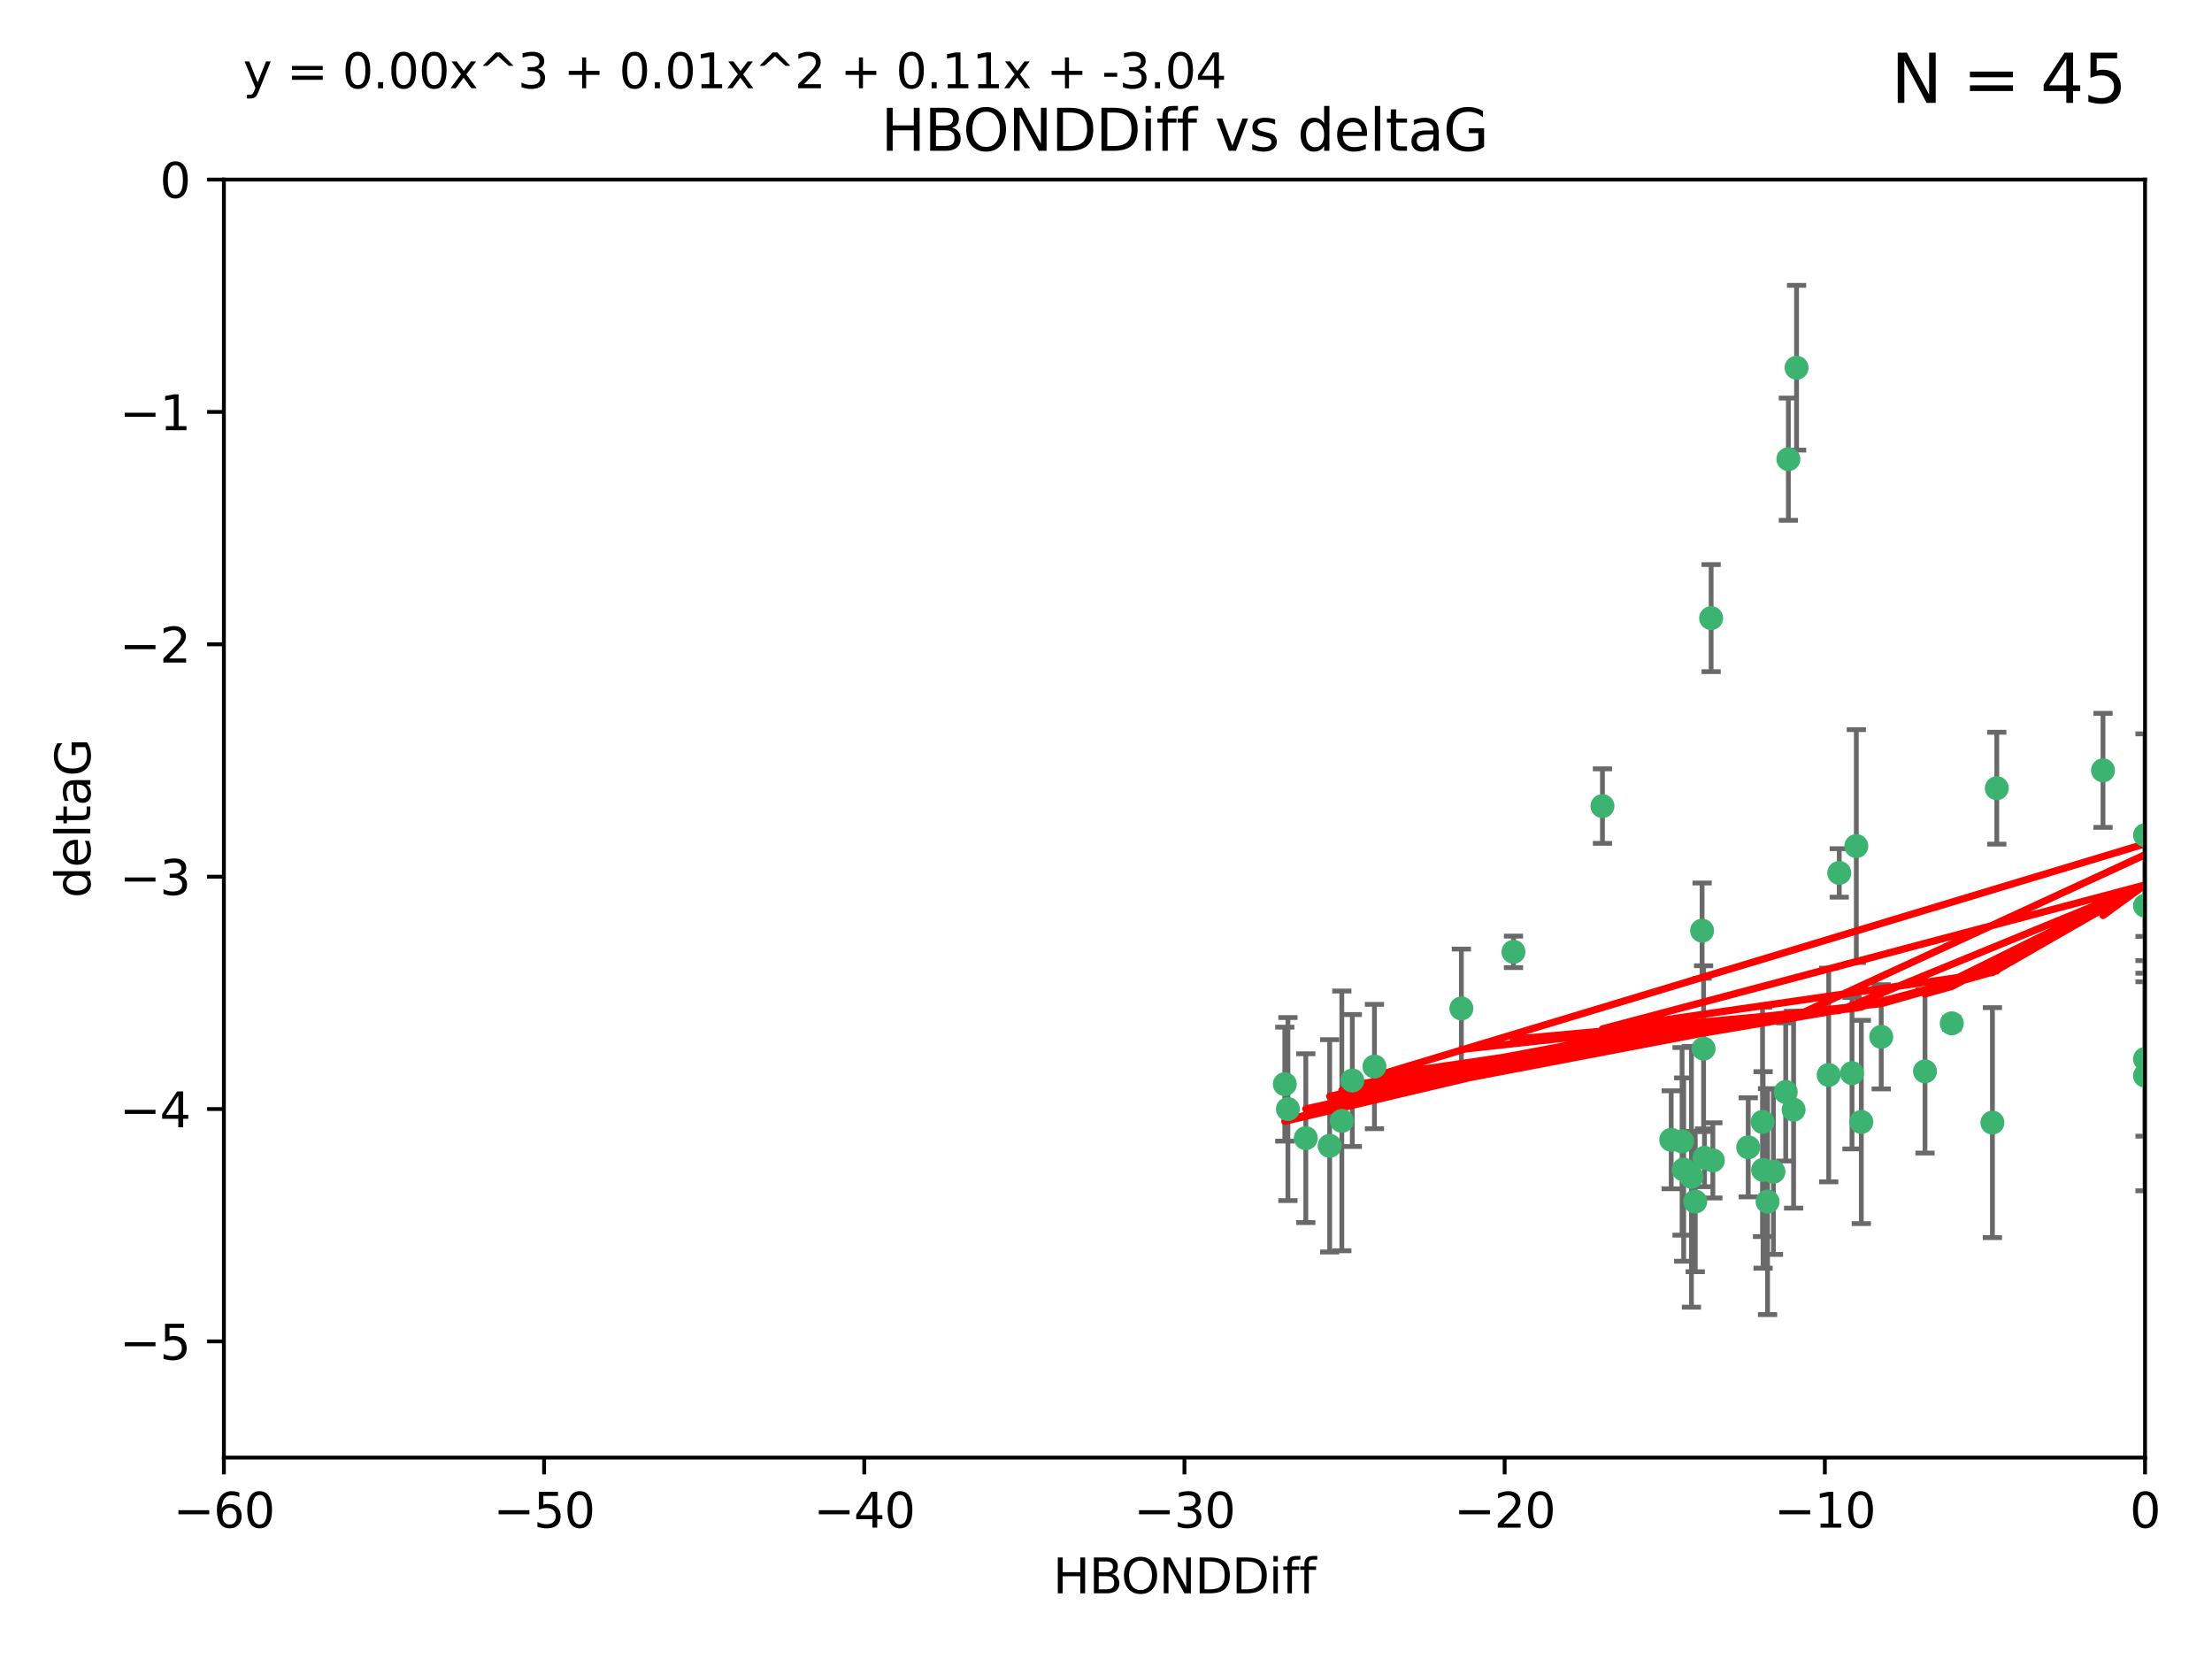 <?xml version="1.0" encoding="utf-8" standalone="no"?>
<!DOCTYPE svg PUBLIC "-//W3C//DTD SVG 1.1//EN"
  "http://www.w3.org/Graphics/SVG/1.1/DTD/svg11.dtd">
<svg xmlns:xlink="http://www.w3.org/1999/xlink" width="460.8pt" height="345.6pt" viewBox="0 0 460.8 345.6" xmlns="http://www.w3.org/2000/svg" version="1.1">
 <defs>
  <style type="text/css">*{stroke-linejoin: round; stroke-linecap: butt}</style>
 </defs>
 <g id="figure_1">
  <g id="patch_1">
   <path d="M 0 345.6 
L 460.8 345.6 
L 460.8 0 
L 0 0 
z
" style="fill: #ffffff"/>
  </g>
  <g id="axes_1">
   <g id="patch_2">
    <path d="M 46.64 303.64 
L 446.85 303.64 
L 446.85 37.411 
L 46.64 37.411 
z
" style="fill: #ffffff"/>
   </g>
   <g id="PathCollection_1">
    <defs>
     <path id="m0e150c0b2c" d="M 0 1.118 
C 0.297 1.118 0.581 1 0.791 0.791 
C 1 0.581 1.118 0.297 1.118 0 
C 1.118 -0.297 1 -0.581 0.791 -0.791 
C 0.581 -1 0.297 -1.118 0 -1.118 
C -0.297 -1.118 -0.581 -1 -0.791 -0.791 
C -1 -0.581 -1.118 -0.297 -1.118 0 
C -1.118 0.297 -1 0.581 -0.791 0.791 
C -0.581 1 -0.297 1.118 0 1.118 
z
" style="stroke: #3cb371"/>
    </defs>
    <g clip-path="url(#p373967e97e)">
     <use xlink:href="#m0e150c0b2c" x="364.189" y="239.011" style="fill: #3cb371; stroke: #3cb371"/>
     <use xlink:href="#m0e150c0b2c" x="368.215" y="250.316" style="fill: #3cb371; stroke: #3cb371"/>
     <use xlink:href="#m0e150c0b2c" x="373.64" y="231.167" style="fill: #3cb371; stroke: #3cb371"/>
     <use xlink:href="#m0e150c0b2c" x="272.022" y="237.101" style="fill: #3cb371; stroke: #3cb371"/>
     <use xlink:href="#m0e150c0b2c" x="352.356" y="245.151" style="fill: #3cb371; stroke: #3cb371"/>
     <use xlink:href="#m0e150c0b2c" x="350.738" y="243.641" style="fill: #3cb371; stroke: #3cb371"/>
     <use xlink:href="#m0e150c0b2c" x="281.711" y="225.088" style="fill: #3cb371; stroke: #3cb371"/>
     <use xlink:href="#m0e150c0b2c" x="279.527" y="233.502" style="fill: #3cb371; stroke: #3cb371"/>
     <use xlink:href="#m0e150c0b2c" x="348.14" y="237.443" style="fill: #3cb371; stroke: #3cb371"/>
     <use xlink:href="#m0e150c0b2c" x="276.992" y="238.695" style="fill: #3cb371; stroke: #3cb371"/>
     <use xlink:href="#m0e150c0b2c" x="380.951" y="223.937" style="fill: #3cb371; stroke: #3cb371"/>
     <use xlink:href="#m0e150c0b2c" x="367.286" y="243.713" style="fill: #3cb371; stroke: #3cb371"/>
     <use xlink:href="#m0e150c0b2c" x="367.169" y="233.712" style="fill: #3cb371; stroke: #3cb371"/>
     <use xlink:href="#m0e150c0b2c" x="356.818" y="241.73" style="fill: #3cb371; stroke: #3cb371"/>
     <use xlink:href="#m0e150c0b2c" x="369.439" y="244.088" style="fill: #3cb371; stroke: #3cb371"/>
     <use xlink:href="#m0e150c0b2c" x="286.325" y="222.173" style="fill: #3cb371; stroke: #3cb371"/>
     <use xlink:href="#m0e150c0b2c" x="461.043" y="141.469" style="fill: #3cb371; stroke: #3cb371"/>
     <use xlink:href="#m0e150c0b2c" x="374.258" y="76.602" style="fill: #3cb371; stroke: #3cb371"/>
     <use xlink:href="#m0e150c0b2c" x="355.078" y="241.193" style="fill: #3cb371; stroke: #3cb371"/>
     <use xlink:href="#m0e150c0b2c" x="387.747" y="233.723" style="fill: #3cb371; stroke: #3cb371"/>
     <use xlink:href="#m0e150c0b2c" x="353.151" y="250.302" style="fill: #3cb371; stroke: #3cb371"/>
     <use xlink:href="#m0e150c0b2c" x="385.806" y="223.559" style="fill: #3cb371; stroke: #3cb371"/>
     <use xlink:href="#m0e150c0b2c" x="354.578" y="193.873" style="fill: #3cb371; stroke: #3cb371"/>
     <use xlink:href="#m0e150c0b2c" x="372.551" y="95.653" style="fill: #3cb371; stroke: #3cb371"/>
     <use xlink:href="#m0e150c0b2c" x="371.999" y="227.477" style="fill: #3cb371; stroke: #3cb371"/>
     <use xlink:href="#m0e150c0b2c" x="350.408" y="237.76" style="fill: #3cb371; stroke: #3cb371"/>
     <use xlink:href="#m0e150c0b2c" x="354.889" y="218.451" style="fill: #3cb371; stroke: #3cb371"/>
     <use xlink:href="#m0e150c0b2c" x="267.647" y="225.849" style="fill: #3cb371; stroke: #3cb371"/>
     <use xlink:href="#m0e150c0b2c" x="268.297" y="231.04" style="fill: #3cb371; stroke: #3cb371"/>
     <use xlink:href="#m0e150c0b2c" x="356.461" y="128.766" style="fill: #3cb371; stroke: #3cb371"/>
     <use xlink:href="#m0e150c0b2c" x="304.431" y="210.077" style="fill: #3cb371; stroke: #3cb371"/>
     <use xlink:href="#m0e150c0b2c" x="391.895" y="215.989" style="fill: #3cb371; stroke: #3cb371"/>
     <use xlink:href="#m0e150c0b2c" x="415.968" y="164.196" style="fill: #3cb371; stroke: #3cb371"/>
     <use xlink:href="#m0e150c0b2c" x="386.706" y="176.253" style="fill: #3cb371; stroke: #3cb371"/>
     <use xlink:href="#m0e150c0b2c" x="315.286" y="198.286" style="fill: #3cb371; stroke: #3cb371"/>
     <use xlink:href="#m0e150c0b2c" x="383.153" y="181.846" style="fill: #3cb371; stroke: #3cb371"/>
     <use xlink:href="#m0e150c0b2c" x="446.85" y="188.681" style="fill: #3cb371; stroke: #3cb371"/>
     <use xlink:href="#m0e150c0b2c" x="401.013" y="223.183" style="fill: #3cb371; stroke: #3cb371"/>
     <use xlink:href="#m0e150c0b2c" x="406.587" y="213.179" style="fill: #3cb371; stroke: #3cb371"/>
     <use xlink:href="#m0e150c0b2c" x="446.85" y="173.979" style="fill: #3cb371; stroke: #3cb371"/>
     <use xlink:href="#m0e150c0b2c" x="438.092" y="160.478" style="fill: #3cb371; stroke: #3cb371"/>
     <use xlink:href="#m0e150c0b2c" x="446.85" y="224.085" style="fill: #3cb371; stroke: #3cb371"/>
     <use xlink:href="#m0e150c0b2c" x="415.057" y="233.861" style="fill: #3cb371; stroke: #3cb371"/>
     <use xlink:href="#m0e150c0b2c" x="333.82" y="167.925" style="fill: #3cb371; stroke: #3cb371"/>
     <use xlink:href="#m0e150c0b2c" x="446.85" y="220.6" style="fill: #3cb371; stroke: #3cb371"/>
    </g>
   </g>
   <g id="matplotlib.axis_1">
    <g id="xtick_1">
     <g id="line2d_1">
      <defs>
       <path id="m62ec7816c0" d="M 0 0 
L 0 3.5 
" style="stroke: #000000; stroke-width: 0.8"/>
      </defs>
      <g>
       <use xlink:href="#m62ec7816c0" x="46.64" y="303.64" style="stroke: #000000; stroke-width: 0.8"/>
      </g>
     </g>
     <g id="text_1">
      <!-- −60 -->
      <g transform="translate(36.088 318.238)scale(0.1 -0.1)">
       <defs>
        <path id="DejaVuSans-2212" d="M 678 2272 
L 4684 2272 
L 4684 1741 
L 678 1741 
L 678 2272 
z
" transform="scale(0.016)"/>
        <path id="DejaVuSans-36" d="M 2113 2584 
Q 1688 2584 1439 2293 
Q 1191 2003 1191 1497 
Q 1191 994 1439 701 
Q 1688 409 2113 409 
Q 2538 409 2786 701 
Q 3034 994 3034 1497 
Q 3034 2003 2786 2293 
Q 2538 2584 2113 2584 
z
M 3366 4563 
L 3366 3988 
Q 3128 4100 2886 4159 
Q 2644 4219 2406 4219 
Q 1781 4219 1451 3797 
Q 1122 3375 1075 2522 
Q 1259 2794 1537 2939 
Q 1816 3084 2150 3084 
Q 2853 3084 3261 2657 
Q 3669 2231 3669 1497 
Q 3669 778 3244 343 
Q 2819 -91 2113 -91 
Q 1303 -91 875 529 
Q 447 1150 447 2328 
Q 447 3434 972 4092 
Q 1497 4750 2381 4750 
Q 2619 4750 2861 4703 
Q 3103 4656 3366 4563 
z
" transform="scale(0.016)"/>
        <path id="DejaVuSans-30" d="M 2034 4250 
Q 1547 4250 1301 3770 
Q 1056 3291 1056 2328 
Q 1056 1369 1301 889 
Q 1547 409 2034 409 
Q 2525 409 2770 889 
Q 3016 1369 3016 2328 
Q 3016 3291 2770 3770 
Q 2525 4250 2034 4250 
z
M 2034 4750 
Q 2819 4750 3233 4129 
Q 3647 3509 3647 2328 
Q 3647 1150 3233 529 
Q 2819 -91 2034 -91 
Q 1250 -91 836 529 
Q 422 1150 422 2328 
Q 422 3509 836 4129 
Q 1250 4750 2034 4750 
z
" transform="scale(0.016)"/>
       </defs>
       <use xlink:href="#DejaVuSans-2212"/>
       <use xlink:href="#DejaVuSans-36" x="83.789"/>
       <use xlink:href="#DejaVuSans-30" x="147.412"/>
      </g>
     </g>
    </g>
    <g id="xtick_2">
     <g id="line2d_2">
      <g>
       <use xlink:href="#m62ec7816c0" x="113.342" y="303.64" style="stroke: #000000; stroke-width: 0.8"/>
      </g>
     </g>
     <g id="text_2">
      <!-- −50 -->
      <g transform="translate(102.789 318.238)scale(0.1 -0.1)">
       <defs>
        <path id="DejaVuSans-35" d="M 691 4666 
L 3169 4666 
L 3169 4134 
L 1269 4134 
L 1269 2991 
Q 1406 3038 1543 3061 
Q 1681 3084 1819 3084 
Q 2600 3084 3056 2656 
Q 3513 2228 3513 1497 
Q 3513 744 3044 326 
Q 2575 -91 1722 -91 
Q 1428 -91 1123 -41 
Q 819 9 494 109 
L 494 744 
Q 775 591 1075 516 
Q 1375 441 1709 441 
Q 2250 441 2565 725 
Q 2881 1009 2881 1497 
Q 2881 1984 2565 2268 
Q 2250 2553 1709 2553 
Q 1456 2553 1204 2497 
Q 953 2441 691 2322 
L 691 4666 
z
" transform="scale(0.016)"/>
       </defs>
       <use xlink:href="#DejaVuSans-2212"/>
       <use xlink:href="#DejaVuSans-35" x="83.789"/>
       <use xlink:href="#DejaVuSans-30" x="147.412"/>
      </g>
     </g>
    </g>
    <g id="xtick_3">
     <g id="line2d_3">
      <g>
       <use xlink:href="#m62ec7816c0" x="180.043" y="303.64" style="stroke: #000000; stroke-width: 0.8"/>
      </g>
     </g>
     <g id="text_3">
      <!-- −40 -->
      <g transform="translate(169.491 318.238)scale(0.1 -0.1)">
       <defs>
        <path id="DejaVuSans-34" d="M 2419 4116 
L 825 1625 
L 2419 1625 
L 2419 4116 
z
M 2253 4666 
L 3047 4666 
L 3047 1625 
L 3713 1625 
L 3713 1100 
L 3047 1100 
L 3047 0 
L 2419 0 
L 2419 1100 
L 313 1100 
L 313 1709 
L 2253 4666 
z
" transform="scale(0.016)"/>
       </defs>
       <use xlink:href="#DejaVuSans-2212"/>
       <use xlink:href="#DejaVuSans-34" x="83.789"/>
       <use xlink:href="#DejaVuSans-30" x="147.412"/>
      </g>
     </g>
    </g>
    <g id="xtick_4">
     <g id="line2d_4">
      <g>
       <use xlink:href="#m62ec7816c0" x="246.745" y="303.64" style="stroke: #000000; stroke-width: 0.8"/>
      </g>
     </g>
     <g id="text_4">
      <!-- −30 -->
      <g transform="translate(236.193 318.238)scale(0.1 -0.1)">
       <defs>
        <path id="DejaVuSans-33" d="M 2597 2516 
Q 3050 2419 3304 2112 
Q 3559 1806 3559 1356 
Q 3559 666 3084 287 
Q 2609 -91 1734 -91 
Q 1441 -91 1130 -33 
Q 819 25 488 141 
L 488 750 
Q 750 597 1062 519 
Q 1375 441 1716 441 
Q 2309 441 2620 675 
Q 2931 909 2931 1356 
Q 2931 1769 2642 2001 
Q 2353 2234 1838 2234 
L 1294 2234 
L 1294 2753 
L 1863 2753 
Q 2328 2753 2575 2939 
Q 2822 3125 2822 3475 
Q 2822 3834 2567 4026 
Q 2313 4219 1838 4219 
Q 1578 4219 1281 4162 
Q 984 4106 628 3988 
L 628 4550 
Q 988 4650 1302 4700 
Q 1616 4750 1894 4750 
Q 2613 4750 3031 4423 
Q 3450 4097 3450 3541 
Q 3450 3153 3228 2886 
Q 3006 2619 2597 2516 
z
" transform="scale(0.016)"/>
       </defs>
       <use xlink:href="#DejaVuSans-2212"/>
       <use xlink:href="#DejaVuSans-33" x="83.789"/>
       <use xlink:href="#DejaVuSans-30" x="147.412"/>
      </g>
     </g>
    </g>
    <g id="xtick_5">
     <g id="line2d_5">
      <g>
       <use xlink:href="#m62ec7816c0" x="313.447" y="303.64" style="stroke: #000000; stroke-width: 0.8"/>
      </g>
     </g>
     <g id="text_5">
      <!-- −20 -->
      <g transform="translate(302.894 318.238)scale(0.1 -0.1)">
       <defs>
        <path id="DejaVuSans-32" d="M 1228 531 
L 3431 531 
L 3431 0 
L 469 0 
L 469 531 
Q 828 903 1448 1529 
Q 2069 2156 2228 2338 
Q 2531 2678 2651 2914 
Q 2772 3150 2772 3378 
Q 2772 3750 2511 3984 
Q 2250 4219 1831 4219 
Q 1534 4219 1204 4116 
Q 875 4013 500 3803 
L 500 4441 
Q 881 4594 1212 4672 
Q 1544 4750 1819 4750 
Q 2544 4750 2975 4387 
Q 3406 4025 3406 3419 
Q 3406 3131 3298 2873 
Q 3191 2616 2906 2266 
Q 2828 2175 2409 1742 
Q 1991 1309 1228 531 
z
" transform="scale(0.016)"/>
       </defs>
       <use xlink:href="#DejaVuSans-2212"/>
       <use xlink:href="#DejaVuSans-32" x="83.789"/>
       <use xlink:href="#DejaVuSans-30" x="147.412"/>
      </g>
     </g>
    </g>
    <g id="xtick_6">
     <g id="line2d_6">
      <g>
       <use xlink:href="#m62ec7816c0" x="380.148" y="303.64" style="stroke: #000000; stroke-width: 0.8"/>
      </g>
     </g>
     <g id="text_6">
      <!-- −10 -->
      <g transform="translate(369.596 318.238)scale(0.1 -0.1)">
       <defs>
        <path id="DejaVuSans-31" d="M 794 531 
L 1825 531 
L 1825 4091 
L 703 3866 
L 703 4441 
L 1819 4666 
L 2450 4666 
L 2450 531 
L 3481 531 
L 3481 0 
L 794 0 
L 794 531 
z
" transform="scale(0.016)"/>
       </defs>
       <use xlink:href="#DejaVuSans-2212"/>
       <use xlink:href="#DejaVuSans-31" x="83.789"/>
       <use xlink:href="#DejaVuSans-30" x="147.412"/>
      </g>
     </g>
    </g>
    <g id="xtick_7">
     <g id="line2d_7">
      <g>
       <use xlink:href="#m62ec7816c0" x="446.85" y="303.64" style="stroke: #000000; stroke-width: 0.8"/>
      </g>
     </g>
     <g id="text_7">
      <!-- 0 -->
      <g transform="translate(443.669 318.238)scale(0.1 -0.1)">
       <use xlink:href="#DejaVuSans-30"/>
      </g>
     </g>
    </g>
    <g id="text_8">
     <!-- HBONDDiff -->
     <g transform="translate(219.356 331.917)scale(0.1 -0.1)">
      <defs>
       <path id="DejaVuSans-48" d="M 628 4666 
L 1259 4666 
L 1259 2753 
L 3553 2753 
L 3553 4666 
L 4184 4666 
L 4184 0 
L 3553 0 
L 3553 2222 
L 1259 2222 
L 1259 0 
L 628 0 
L 628 4666 
z
" transform="scale(0.016)"/>
       <path id="DejaVuSans-42" d="M 1259 2228 
L 1259 519 
L 2272 519 
Q 2781 519 3026 730 
Q 3272 941 3272 1375 
Q 3272 1813 3026 2020 
Q 2781 2228 2272 2228 
L 1259 2228 
z
M 1259 4147 
L 1259 2741 
L 2194 2741 
Q 2656 2741 2882 2914 
Q 3109 3088 3109 3444 
Q 3109 3797 2882 3972 
Q 2656 4147 2194 4147 
L 1259 4147 
z
M 628 4666 
L 2241 4666 
Q 2963 4666 3353 4366 
Q 3744 4066 3744 3513 
Q 3744 3084 3544 2831 
Q 3344 2578 2956 2516 
Q 3422 2416 3680 2098 
Q 3938 1781 3938 1306 
Q 3938 681 3513 340 
Q 3088 0 2303 0 
L 628 0 
L 628 4666 
z
" transform="scale(0.016)"/>
       <path id="DejaVuSans-4f" d="M 2522 4238 
Q 1834 4238 1429 3725 
Q 1025 3213 1025 2328 
Q 1025 1447 1429 934 
Q 1834 422 2522 422 
Q 3209 422 3611 934 
Q 4013 1447 4013 2328 
Q 4013 3213 3611 3725 
Q 3209 4238 2522 4238 
z
M 2522 4750 
Q 3503 4750 4090 4092 
Q 4678 3434 4678 2328 
Q 4678 1225 4090 567 
Q 3503 -91 2522 -91 
Q 1538 -91 948 565 
Q 359 1222 359 2328 
Q 359 3434 948 4092 
Q 1538 4750 2522 4750 
z
" transform="scale(0.016)"/>
       <path id="DejaVuSans-4e" d="M 628 4666 
L 1478 4666 
L 3547 763 
L 3547 4666 
L 4159 4666 
L 4159 0 
L 3309 0 
L 1241 3903 
L 1241 0 
L 628 0 
L 628 4666 
z
" transform="scale(0.016)"/>
       <path id="DejaVuSans-44" d="M 1259 4147 
L 1259 519 
L 2022 519 
Q 2988 519 3436 956 
Q 3884 1394 3884 2338 
Q 3884 3275 3436 3711 
Q 2988 4147 2022 4147 
L 1259 4147 
z
M 628 4666 
L 1925 4666 
Q 3281 4666 3915 4102 
Q 4550 3538 4550 2338 
Q 4550 1131 3912 565 
Q 3275 0 1925 0 
L 628 0 
L 628 4666 
z
" transform="scale(0.016)"/>
       <path id="DejaVuSans-69" d="M 603 3500 
L 1178 3500 
L 1178 0 
L 603 0 
L 603 3500 
z
M 603 4863 
L 1178 4863 
L 1178 4134 
L 603 4134 
L 603 4863 
z
" transform="scale(0.016)"/>
       <path id="DejaVuSans-66" d="M 2375 4863 
L 2375 4384 
L 1825 4384 
Q 1516 4384 1395 4259 
Q 1275 4134 1275 3809 
L 1275 3500 
L 2222 3500 
L 2222 3053 
L 1275 3053 
L 1275 0 
L 697 0 
L 697 3053 
L 147 3053 
L 147 3500 
L 697 3500 
L 697 3744 
Q 697 4328 969 4595 
Q 1241 4863 1831 4863 
L 2375 4863 
z
" transform="scale(0.016)"/>
      </defs>
      <use xlink:href="#DejaVuSans-48"/>
      <use xlink:href="#DejaVuSans-42" x="75.195"/>
      <use xlink:href="#DejaVuSans-4f" x="142.049"/>
      <use xlink:href="#DejaVuSans-4e" x="220.76"/>
      <use xlink:href="#DejaVuSans-44" x="295.564"/>
      <use xlink:href="#DejaVuSans-44" x="372.566"/>
      <use xlink:href="#DejaVuSans-69" x="449.568"/>
      <use xlink:href="#DejaVuSans-66" x="477.352"/>
      <use xlink:href="#DejaVuSans-66" x="512.557"/>
     </g>
    </g>
   </g>
   <g id="matplotlib.axis_2">
    <g id="ytick_1">
     <g id="line2d_8">
      <defs>
       <path id="md3a909431f" d="M 0 0 
L -3.5 0 
" style="stroke: #000000; stroke-width: 0.8"/>
      </defs>
      <g>
       <use xlink:href="#md3a909431f" x="46.64" y="279.437" style="stroke: #000000; stroke-width: 0.8"/>
      </g>
     </g>
     <g id="text_9">
      <!-- −5 -->
      <g transform="translate(24.898 283.237)scale(0.1 -0.1)">
       <use xlink:href="#DejaVuSans-2212"/>
       <use xlink:href="#DejaVuSans-35" x="83.789"/>
      </g>
     </g>
    </g>
    <g id="ytick_2">
     <g id="line2d_9">
      <g>
       <use xlink:href="#md3a909431f" x="46.64" y="231.032" style="stroke: #000000; stroke-width: 0.8"/>
      </g>
     </g>
     <g id="text_10">
      <!-- −4 -->
      <g transform="translate(24.898 234.831)scale(0.1 -0.1)">
       <use xlink:href="#DejaVuSans-2212"/>
       <use xlink:href="#DejaVuSans-34" x="83.789"/>
      </g>
     </g>
    </g>
    <g id="ytick_3">
     <g id="line2d_10">
      <g>
       <use xlink:href="#md3a909431f" x="46.64" y="182.627" style="stroke: #000000; stroke-width: 0.8"/>
      </g>
     </g>
     <g id="text_11">
      <!-- −3 -->
      <g transform="translate(24.898 186.426)scale(0.1 -0.1)">
       <use xlink:href="#DejaVuSans-2212"/>
       <use xlink:href="#DejaVuSans-33" x="83.789"/>
      </g>
     </g>
    </g>
    <g id="ytick_4">
     <g id="line2d_11">
      <g>
       <use xlink:href="#md3a909431f" x="46.64" y="134.222" style="stroke: #000000; stroke-width: 0.8"/>
      </g>
     </g>
     <g id="text_12">
      <!-- −2 -->
      <g transform="translate(24.898 138.021)scale(0.1 -0.1)">
       <use xlink:href="#DejaVuSans-2212"/>
       <use xlink:href="#DejaVuSans-32" x="83.789"/>
      </g>
     </g>
    </g>
    <g id="ytick_5">
     <g id="line2d_12">
      <g>
       <use xlink:href="#md3a909431f" x="46.64" y="85.816" style="stroke: #000000; stroke-width: 0.8"/>
      </g>
     </g>
     <g id="text_13">
      <!-- −1 -->
      <g transform="translate(24.898 89.616)scale(0.1 -0.1)">
       <use xlink:href="#DejaVuSans-2212"/>
       <use xlink:href="#DejaVuSans-31" x="83.789"/>
      </g>
     </g>
    </g>
    <g id="ytick_6">
     <g id="line2d_13">
      <g>
       <use xlink:href="#md3a909431f" x="46.64" y="37.411" style="stroke: #000000; stroke-width: 0.8"/>
      </g>
     </g>
     <g id="text_14">
      <!-- 0 -->
      <g transform="translate(33.278 41.21)scale(0.1 -0.1)">
       <use xlink:href="#DejaVuSans-30"/>
      </g>
     </g>
    </g>
    <g id="text_15">
     <!-- deltaG -->
     <g transform="translate(18.818 187.064)rotate(-90)scale(0.1 -0.1)">
      <defs>
       <path id="DejaVuSans-64" d="M 2906 2969 
L 2906 4863 
L 3481 4863 
L 3481 0 
L 2906 0 
L 2906 525 
Q 2725 213 2448 61 
Q 2172 -91 1784 -91 
Q 1150 -91 751 415 
Q 353 922 353 1747 
Q 353 2572 751 3078 
Q 1150 3584 1784 3584 
Q 2172 3584 2448 3432 
Q 2725 3281 2906 2969 
z
M 947 1747 
Q 947 1113 1208 752 
Q 1469 391 1925 391 
Q 2381 391 2643 752 
Q 2906 1113 2906 1747 
Q 2906 2381 2643 2742 
Q 2381 3103 1925 3103 
Q 1469 3103 1208 2742 
Q 947 2381 947 1747 
z
" transform="scale(0.016)"/>
       <path id="DejaVuSans-65" d="M 3597 1894 
L 3597 1613 
L 953 1613 
Q 991 1019 1311 708 
Q 1631 397 2203 397 
Q 2534 397 2845 478 
Q 3156 559 3463 722 
L 3463 178 
Q 3153 47 2828 -22 
Q 2503 -91 2169 -91 
Q 1331 -91 842 396 
Q 353 884 353 1716 
Q 353 2575 817 3079 
Q 1281 3584 2069 3584 
Q 2775 3584 3186 3129 
Q 3597 2675 3597 1894 
z
M 3022 2063 
Q 3016 2534 2758 2815 
Q 2500 3097 2075 3097 
Q 1594 3097 1305 2825 
Q 1016 2553 972 2059 
L 3022 2063 
z
" transform="scale(0.016)"/>
       <path id="DejaVuSans-6c" d="M 603 4863 
L 1178 4863 
L 1178 0 
L 603 0 
L 603 4863 
z
" transform="scale(0.016)"/>
       <path id="DejaVuSans-74" d="M 1172 4494 
L 1172 3500 
L 2356 3500 
L 2356 3053 
L 1172 3053 
L 1172 1153 
Q 1172 725 1289 603 
Q 1406 481 1766 481 
L 2356 481 
L 2356 0 
L 1766 0 
Q 1100 0 847 248 
Q 594 497 594 1153 
L 594 3053 
L 172 3053 
L 172 3500 
L 594 3500 
L 594 4494 
L 1172 4494 
z
" transform="scale(0.016)"/>
       <path id="DejaVuSans-61" d="M 2194 1759 
Q 1497 1759 1228 1600 
Q 959 1441 959 1056 
Q 959 750 1161 570 
Q 1363 391 1709 391 
Q 2188 391 2477 730 
Q 2766 1069 2766 1631 
L 2766 1759 
L 2194 1759 
z
M 3341 1997 
L 3341 0 
L 2766 0 
L 2766 531 
Q 2569 213 2275 61 
Q 1981 -91 1556 -91 
Q 1019 -91 701 211 
Q 384 513 384 1019 
Q 384 1609 779 1909 
Q 1175 2209 1959 2209 
L 2766 2209 
L 2766 2266 
Q 2766 2663 2505 2880 
Q 2244 3097 1772 3097 
Q 1472 3097 1187 3025 
Q 903 2953 641 2809 
L 641 3341 
Q 956 3463 1253 3523 
Q 1550 3584 1831 3584 
Q 2591 3584 2966 3190 
Q 3341 2797 3341 1997 
z
" transform="scale(0.016)"/>
       <path id="DejaVuSans-47" d="M 3809 666 
L 3809 1919 
L 2778 1919 
L 2778 2438 
L 4434 2438 
L 4434 434 
Q 4069 175 3628 42 
Q 3188 -91 2688 -91 
Q 1594 -91 976 548 
Q 359 1188 359 2328 
Q 359 3472 976 4111 
Q 1594 4750 2688 4750 
Q 3144 4750 3555 4637 
Q 3966 4525 4313 4306 
L 4313 3634 
Q 3963 3931 3569 4081 
Q 3175 4231 2741 4231 
Q 1884 4231 1454 3753 
Q 1025 3275 1025 2328 
Q 1025 1384 1454 906 
Q 1884 428 2741 428 
Q 3075 428 3337 486 
Q 3600 544 3809 666 
z
" transform="scale(0.016)"/>
      </defs>
      <use xlink:href="#DejaVuSans-64"/>
      <use xlink:href="#DejaVuSans-65" x="63.477"/>
      <use xlink:href="#DejaVuSans-6c" x="125"/>
      <use xlink:href="#DejaVuSans-74" x="152.783"/>
      <use xlink:href="#DejaVuSans-61" x="191.992"/>
      <use xlink:href="#DejaVuSans-47" x="253.271"/>
     </g>
    </g>
   </g>
   <g id="LineCollection_1">
    <path d="M 364.189 249.332 
L 364.189 228.691 
" clip-path="url(#p373967e97e)" style="fill: none; stroke: #696969"/>
    <path d="M 368.215 273.851 
L 368.215 226.78 
" clip-path="url(#p373967e97e)" style="fill: none; stroke: #696969"/>
    <path d="M 373.64 251.678 
L 373.64 210.656 
" clip-path="url(#p373967e97e)" style="fill: none; stroke: #696969"/>
    <path d="M 272.022 254.682 
L 272.022 219.519 
" clip-path="url(#p373967e97e)" style="fill: none; stroke: #696969"/>
    <path d="M 352.356 272.312 
L 352.356 217.99 
" clip-path="url(#p373967e97e)" style="fill: none; stroke: #696969"/>
    <path d="M 350.738 262.737 
L 350.738 224.544 
" clip-path="url(#p373967e97e)" style="fill: none; stroke: #696969"/>
    <path d="M 281.711 238.836 
L 281.711 211.34 
" clip-path="url(#p373967e97e)" style="fill: none; stroke: #696969"/>
    <path d="M 279.527 260.554 
L 279.527 206.45 
" clip-path="url(#p373967e97e)" style="fill: none; stroke: #696969"/>
    <path d="M 348.14 247.65 
L 348.14 227.236 
" clip-path="url(#p373967e97e)" style="fill: none; stroke: #696969"/>
    <path d="M 276.992 260.812 
L 276.992 216.578 
" clip-path="url(#p373967e97e)" style="fill: none; stroke: #696969"/>
    <path d="M 380.951 246.2 
L 380.951 201.674 
" clip-path="url(#p373967e97e)" style="fill: none; stroke: #696969"/>
    <path d="M 367.286 264.178 
L 367.286 223.248 
" clip-path="url(#p373967e97e)" style="fill: none; stroke: #696969"/>
    <path d="M 367.169 257.598 
L 367.169 209.826 
" clip-path="url(#p373967e97e)" style="fill: none; stroke: #696969"/>
    <path d="M 356.818 249.557 
L 356.818 233.903 
" clip-path="url(#p373967e97e)" style="fill: none; stroke: #696969"/>
    <path d="M 369.439 261.318 
L 369.439 226.858 
" clip-path="url(#p373967e97e)" style="fill: none; stroke: #696969"/>
    <path d="M 286.325 235.121 
L 286.325 209.225 
" clip-path="url(#p373967e97e)" style="fill: none; stroke: #696969"/>
    <path d="M 461.043 146.137 
L 461.043 136.802 
" clip-path="url(#p373967e97e)" style="fill: none; stroke: #696969"/>
    <path d="M 374.258 93.762 
L 374.258 59.442 
" clip-path="url(#p373967e97e)" style="fill: none; stroke: #696969"/>
    <path d="M 355.078 247.22 
L 355.078 235.166 
" clip-path="url(#p373967e97e)" style="fill: none; stroke: #696969"/>
    <path d="M 387.747 254.896 
L 387.747 212.549 
" clip-path="url(#p373967e97e)" style="fill: none; stroke: #696969"/>
    <path d="M 353.151 264.925 
L 353.151 235.679 
" clip-path="url(#p373967e97e)" style="fill: none; stroke: #696969"/>
    <path d="M 385.806 239.336 
L 385.806 207.781 
" clip-path="url(#p373967e97e)" style="fill: none; stroke: #696969"/>
    <path d="M 354.578 203.802 
L 354.578 183.944 
" clip-path="url(#p373967e97e)" style="fill: none; stroke: #696969"/>
    <path d="M 372.551 108.382 
L 372.551 82.923 
" clip-path="url(#p373967e97e)" style="fill: none; stroke: #696969"/>
    <path d="M 371.999 241.86 
L 371.999 213.095 
" clip-path="url(#p373967e97e)" style="fill: none; stroke: #696969"/>
    <path d="M 350.408 257.301 
L 350.408 218.218 
" clip-path="url(#p373967e97e)" style="fill: none; stroke: #696969"/>
    <path d="M 354.889 235.713 
L 354.889 201.188 
" clip-path="url(#p373967e97e)" style="fill: none; stroke: #696969"/>
    <path d="M 267.647 237.72 
L 267.647 213.978 
" clip-path="url(#p373967e97e)" style="fill: none; stroke: #696969"/>
    <path d="M 268.297 250.104 
L 268.297 211.975 
" clip-path="url(#p373967e97e)" style="fill: none; stroke: #696969"/>
    <path d="M 356.461 139.92 
L 356.461 117.611 
" clip-path="url(#p373967e97e)" style="fill: none; stroke: #696969"/>
    <path d="M 304.431 222.445 
L 304.431 197.71 
" clip-path="url(#p373967e97e)" style="fill: none; stroke: #696969"/>
    <path d="M 391.895 226.845 
L 391.895 205.133 
" clip-path="url(#p373967e97e)" style="fill: none; stroke: #696969"/>
    <path d="M 415.968 175.847 
L 415.968 152.545 
" clip-path="url(#p373967e97e)" style="fill: none; stroke: #696969"/>
    <path d="M 386.706 200.512 
L 386.706 151.994 
" clip-path="url(#p373967e97e)" style="fill: none; stroke: #696969"/>
    <path d="M 315.286 201.563 
L 315.286 195.009 
" clip-path="url(#p373967e97e)" style="fill: none; stroke: #696969"/>
    <path d="M 383.153 186.895 
L 383.153 176.797 
" clip-path="url(#p373967e97e)" style="fill: none; stroke: #696969"/>
    <path d="M 446.85 202.739 
L 446.85 174.624 
" clip-path="url(#p373967e97e)" style="fill: none; stroke: #696969"/>
    <path d="M 401.013 240.197 
L 401.013 206.168 
" clip-path="url(#p373967e97e)" style="fill: none; stroke: #696969"/>
    <path d="M 406.587 214.388 
L 406.587 211.971 
" clip-path="url(#p373967e97e)" style="fill: none; stroke: #696969"/>
    <path d="M 446.85 195.085 
L 446.85 152.873 
" clip-path="url(#p373967e97e)" style="fill: none; stroke: #696969"/>
    <path d="M 438.092 172.358 
L 438.092 148.597 
" clip-path="url(#p373967e97e)" style="fill: none; stroke: #696969"/>
    <path d="M 446.85 248.056 
L 446.85 200.114 
" clip-path="url(#p373967e97e)" style="fill: none; stroke: #696969"/>
    <path d="M 415.057 257.815 
L 415.057 209.906 
" clip-path="url(#p373967e97e)" style="fill: none; stroke: #696969"/>
    <path d="M 333.82 175.69 
L 333.82 160.161 
" clip-path="url(#p373967e97e)" style="fill: none; stroke: #696969"/>
    <path d="M 446.85 236.686 
L 446.85 204.513 
" clip-path="url(#p373967e97e)" style="fill: none; stroke: #696969"/>
   </g>
   <g id="line2d_14">
    <defs>
     <path id="m2dadd31c16" d="M 2 0 
L -2 -0 
" style="stroke: #696969"/>
    </defs>
    <g clip-path="url(#p373967e97e)">
     <use xlink:href="#m2dadd31c16" x="364.189" y="249.332" style="fill: #696969; stroke: #696969"/>
     <use xlink:href="#m2dadd31c16" x="368.215" y="273.851" style="fill: #696969; stroke: #696969"/>
     <use xlink:href="#m2dadd31c16" x="373.64" y="251.678" style="fill: #696969; stroke: #696969"/>
     <use xlink:href="#m2dadd31c16" x="272.022" y="254.682" style="fill: #696969; stroke: #696969"/>
     <use xlink:href="#m2dadd31c16" x="352.356" y="272.312" style="fill: #696969; stroke: #696969"/>
     <use xlink:href="#m2dadd31c16" x="350.738" y="262.737" style="fill: #696969; stroke: #696969"/>
     <use xlink:href="#m2dadd31c16" x="281.711" y="238.836" style="fill: #696969; stroke: #696969"/>
     <use xlink:href="#m2dadd31c16" x="279.527" y="260.554" style="fill: #696969; stroke: #696969"/>
     <use xlink:href="#m2dadd31c16" x="348.14" y="247.65" style="fill: #696969; stroke: #696969"/>
     <use xlink:href="#m2dadd31c16" x="276.992" y="260.812" style="fill: #696969; stroke: #696969"/>
     <use xlink:href="#m2dadd31c16" x="380.951" y="246.2" style="fill: #696969; stroke: #696969"/>
     <use xlink:href="#m2dadd31c16" x="367.286" y="264.178" style="fill: #696969; stroke: #696969"/>
     <use xlink:href="#m2dadd31c16" x="367.169" y="257.598" style="fill: #696969; stroke: #696969"/>
     <use xlink:href="#m2dadd31c16" x="356.818" y="249.557" style="fill: #696969; stroke: #696969"/>
     <use xlink:href="#m2dadd31c16" x="369.439" y="261.318" style="fill: #696969; stroke: #696969"/>
     <use xlink:href="#m2dadd31c16" x="286.325" y="235.121" style="fill: #696969; stroke: #696969"/>
     <use xlink:href="#m2dadd31c16" x="461.043" y="146.137" style="fill: #696969; stroke: #696969"/>
     <use xlink:href="#m2dadd31c16" x="374.258" y="93.762" style="fill: #696969; stroke: #696969"/>
     <use xlink:href="#m2dadd31c16" x="355.078" y="247.22" style="fill: #696969; stroke: #696969"/>
     <use xlink:href="#m2dadd31c16" x="387.747" y="254.896" style="fill: #696969; stroke: #696969"/>
     <use xlink:href="#m2dadd31c16" x="353.151" y="264.925" style="fill: #696969; stroke: #696969"/>
     <use xlink:href="#m2dadd31c16" x="385.806" y="239.336" style="fill: #696969; stroke: #696969"/>
     <use xlink:href="#m2dadd31c16" x="354.578" y="203.802" style="fill: #696969; stroke: #696969"/>
     <use xlink:href="#m2dadd31c16" x="372.551" y="108.382" style="fill: #696969; stroke: #696969"/>
     <use xlink:href="#m2dadd31c16" x="371.999" y="241.86" style="fill: #696969; stroke: #696969"/>
     <use xlink:href="#m2dadd31c16" x="350.408" y="257.301" style="fill: #696969; stroke: #696969"/>
     <use xlink:href="#m2dadd31c16" x="354.889" y="235.713" style="fill: #696969; stroke: #696969"/>
     <use xlink:href="#m2dadd31c16" x="267.647" y="237.72" style="fill: #696969; stroke: #696969"/>
     <use xlink:href="#m2dadd31c16" x="268.297" y="250.104" style="fill: #696969; stroke: #696969"/>
     <use xlink:href="#m2dadd31c16" x="356.461" y="139.92" style="fill: #696969; stroke: #696969"/>
     <use xlink:href="#m2dadd31c16" x="304.431" y="222.445" style="fill: #696969; stroke: #696969"/>
     <use xlink:href="#m2dadd31c16" x="391.895" y="226.845" style="fill: #696969; stroke: #696969"/>
     <use xlink:href="#m2dadd31c16" x="415.968" y="175.847" style="fill: #696969; stroke: #696969"/>
     <use xlink:href="#m2dadd31c16" x="386.706" y="200.512" style="fill: #696969; stroke: #696969"/>
     <use xlink:href="#m2dadd31c16" x="315.286" y="201.563" style="fill: #696969; stroke: #696969"/>
     <use xlink:href="#m2dadd31c16" x="383.153" y="186.895" style="fill: #696969; stroke: #696969"/>
     <use xlink:href="#m2dadd31c16" x="446.85" y="202.739" style="fill: #696969; stroke: #696969"/>
     <use xlink:href="#m2dadd31c16" x="401.013" y="240.197" style="fill: #696969; stroke: #696969"/>
     <use xlink:href="#m2dadd31c16" x="406.587" y="214.388" style="fill: #696969; stroke: #696969"/>
     <use xlink:href="#m2dadd31c16" x="446.85" y="195.085" style="fill: #696969; stroke: #696969"/>
     <use xlink:href="#m2dadd31c16" x="438.092" y="172.358" style="fill: #696969; stroke: #696969"/>
     <use xlink:href="#m2dadd31c16" x="446.85" y="248.056" style="fill: #696969; stroke: #696969"/>
     <use xlink:href="#m2dadd31c16" x="415.057" y="257.815" style="fill: #696969; stroke: #696969"/>
     <use xlink:href="#m2dadd31c16" x="333.82" y="175.69" style="fill: #696969; stroke: #696969"/>
     <use xlink:href="#m2dadd31c16" x="446.85" y="236.686" style="fill: #696969; stroke: #696969"/>
    </g>
   </g>
   <g id="line2d_15">
    <g clip-path="url(#p373967e97e)">
     <use xlink:href="#m2dadd31c16" x="364.189" y="228.691" style="fill: #696969; stroke: #696969"/>
     <use xlink:href="#m2dadd31c16" x="368.215" y="226.78" style="fill: #696969; stroke: #696969"/>
     <use xlink:href="#m2dadd31c16" x="373.64" y="210.656" style="fill: #696969; stroke: #696969"/>
     <use xlink:href="#m2dadd31c16" x="272.022" y="219.519" style="fill: #696969; stroke: #696969"/>
     <use xlink:href="#m2dadd31c16" x="352.356" y="217.99" style="fill: #696969; stroke: #696969"/>
     <use xlink:href="#m2dadd31c16" x="350.738" y="224.544" style="fill: #696969; stroke: #696969"/>
     <use xlink:href="#m2dadd31c16" x="281.711" y="211.34" style="fill: #696969; stroke: #696969"/>
     <use xlink:href="#m2dadd31c16" x="279.527" y="206.45" style="fill: #696969; stroke: #696969"/>
     <use xlink:href="#m2dadd31c16" x="348.14" y="227.236" style="fill: #696969; stroke: #696969"/>
     <use xlink:href="#m2dadd31c16" x="276.992" y="216.578" style="fill: #696969; stroke: #696969"/>
     <use xlink:href="#m2dadd31c16" x="380.951" y="201.674" style="fill: #696969; stroke: #696969"/>
     <use xlink:href="#m2dadd31c16" x="367.286" y="223.248" style="fill: #696969; stroke: #696969"/>
     <use xlink:href="#m2dadd31c16" x="367.169" y="209.826" style="fill: #696969; stroke: #696969"/>
     <use xlink:href="#m2dadd31c16" x="356.818" y="233.903" style="fill: #696969; stroke: #696969"/>
     <use xlink:href="#m2dadd31c16" x="369.439" y="226.858" style="fill: #696969; stroke: #696969"/>
     <use xlink:href="#m2dadd31c16" x="286.325" y="209.225" style="fill: #696969; stroke: #696969"/>
     <use xlink:href="#m2dadd31c16" x="461.043" y="136.802" style="fill: #696969; stroke: #696969"/>
     <use xlink:href="#m2dadd31c16" x="374.258" y="59.442" style="fill: #696969; stroke: #696969"/>
     <use xlink:href="#m2dadd31c16" x="355.078" y="235.166" style="fill: #696969; stroke: #696969"/>
     <use xlink:href="#m2dadd31c16" x="387.747" y="212.549" style="fill: #696969; stroke: #696969"/>
     <use xlink:href="#m2dadd31c16" x="353.151" y="235.679" style="fill: #696969; stroke: #696969"/>
     <use xlink:href="#m2dadd31c16" x="385.806" y="207.781" style="fill: #696969; stroke: #696969"/>
     <use xlink:href="#m2dadd31c16" x="354.578" y="183.944" style="fill: #696969; stroke: #696969"/>
     <use xlink:href="#m2dadd31c16" x="372.551" y="82.923" style="fill: #696969; stroke: #696969"/>
     <use xlink:href="#m2dadd31c16" x="371.999" y="213.095" style="fill: #696969; stroke: #696969"/>
     <use xlink:href="#m2dadd31c16" x="350.408" y="218.218" style="fill: #696969; stroke: #696969"/>
     <use xlink:href="#m2dadd31c16" x="354.889" y="201.188" style="fill: #696969; stroke: #696969"/>
     <use xlink:href="#m2dadd31c16" x="267.647" y="213.978" style="fill: #696969; stroke: #696969"/>
     <use xlink:href="#m2dadd31c16" x="268.297" y="211.975" style="fill: #696969; stroke: #696969"/>
     <use xlink:href="#m2dadd31c16" x="356.461" y="117.611" style="fill: #696969; stroke: #696969"/>
     <use xlink:href="#m2dadd31c16" x="304.431" y="197.71" style="fill: #696969; stroke: #696969"/>
     <use xlink:href="#m2dadd31c16" x="391.895" y="205.133" style="fill: #696969; stroke: #696969"/>
     <use xlink:href="#m2dadd31c16" x="415.968" y="152.545" style="fill: #696969; stroke: #696969"/>
     <use xlink:href="#m2dadd31c16" x="386.706" y="151.994" style="fill: #696969; stroke: #696969"/>
     <use xlink:href="#m2dadd31c16" x="315.286" y="195.009" style="fill: #696969; stroke: #696969"/>
     <use xlink:href="#m2dadd31c16" x="383.153" y="176.797" style="fill: #696969; stroke: #696969"/>
     <use xlink:href="#m2dadd31c16" x="446.85" y="174.624" style="fill: #696969; stroke: #696969"/>
     <use xlink:href="#m2dadd31c16" x="401.013" y="206.168" style="fill: #696969; stroke: #696969"/>
     <use xlink:href="#m2dadd31c16" x="406.587" y="211.971" style="fill: #696969; stroke: #696969"/>
     <use xlink:href="#m2dadd31c16" x="446.85" y="152.873" style="fill: #696969; stroke: #696969"/>
     <use xlink:href="#m2dadd31c16" x="438.092" y="148.597" style="fill: #696969; stroke: #696969"/>
     <use xlink:href="#m2dadd31c16" x="446.85" y="200.114" style="fill: #696969; stroke: #696969"/>
     <use xlink:href="#m2dadd31c16" x="415.057" y="209.906" style="fill: #696969; stroke: #696969"/>
     <use xlink:href="#m2dadd31c16" x="333.82" y="160.161" style="fill: #696969; stroke: #696969"/>
     <use xlink:href="#m2dadd31c16" x="446.85" y="204.513" style="fill: #696969; stroke: #696969"/>
    </g>
   </g>
   <g id="line2d_16">
    <path d="M 364.189 212.402 
L 368.215 212.099 
L 373.64 211.62 
L 272.022 231.008 
L 352.356 213.135 
L 350.738 213.227 
L 281.711 226.149 
L 279.527 227.148 
L 348.14 213.376 
L 276.992 228.376 
L 380.951 210.802 
L 367.286 212.173 
L 367.169 212.182 
L 356.818 212.876 
L 369.439 211.999 
L 286.325 224.213 
L 461.043 171.506 
L 374.258 211.559 
L 355.078 212.978 
L 387.747 209.814 
L 353.151 213.089 
L 385.806 210.122 
L 354.578 213.007 
L 372.551 211.724 
L 371.999 211.775 
L 350.408 213.246 
L 354.889 212.989 
L 267.647 233.584 
L 268.297 233.186 
L 356.461 212.897 
L 304.431 218.608 
L 391.895 209.081 
L 415.968 202.248 
L 386.706 209.982 
L 315.286 216.49 
L 383.153 210.508 
L 446.85 184.354 
L 401.013 207.059 
L 406.587 205.504 
L 446.85 184.354 
L 438.092 190.71 
L 446.85 184.354 
L 415.057 202.602 
L 333.82 214.333 
L 446.85 184.354 
" clip-path="url(#p373967e97e)" style="fill: none; stroke: #ff0000; stroke-width: 1.5; stroke-linecap: square"/>
   </g>
   <g id="line2d_17">
    <defs>
     <path id="m41958da016" d="M 0 2 
C 0.53 2 1.039 1.789 1.414 1.414 
C 1.789 1.039 2 0.53 2 0 
C 2 -0.53 1.789 -1.039 1.414 -1.414 
C 1.039 -1.789 0.53 -2 0 -2 
C -0.53 -2 -1.039 -1.789 -1.414 -1.414 
C -1.789 -1.039 -2 -0.53 -2 0 
C -2 0.53 -1.789 1.039 -1.414 1.414 
C -1.039 1.789 -0.53 2 0 2 
z
" style="stroke: #3cb371"/>
    </defs>
    <g clip-path="url(#p373967e97e)">
     <use xlink:href="#m41958da016" x="364.189" y="239.011" style="fill: #3cb371; stroke: #3cb371"/>
     <use xlink:href="#m41958da016" x="368.215" y="250.316" style="fill: #3cb371; stroke: #3cb371"/>
     <use xlink:href="#m41958da016" x="373.64" y="231.167" style="fill: #3cb371; stroke: #3cb371"/>
     <use xlink:href="#m41958da016" x="272.022" y="237.101" style="fill: #3cb371; stroke: #3cb371"/>
     <use xlink:href="#m41958da016" x="352.356" y="245.151" style="fill: #3cb371; stroke: #3cb371"/>
     <use xlink:href="#m41958da016" x="350.738" y="243.641" style="fill: #3cb371; stroke: #3cb371"/>
     <use xlink:href="#m41958da016" x="281.711" y="225.088" style="fill: #3cb371; stroke: #3cb371"/>
     <use xlink:href="#m41958da016" x="279.527" y="233.502" style="fill: #3cb371; stroke: #3cb371"/>
     <use xlink:href="#m41958da016" x="348.14" y="237.443" style="fill: #3cb371; stroke: #3cb371"/>
     <use xlink:href="#m41958da016" x="276.992" y="238.695" style="fill: #3cb371; stroke: #3cb371"/>
     <use xlink:href="#m41958da016" x="380.951" y="223.937" style="fill: #3cb371; stroke: #3cb371"/>
     <use xlink:href="#m41958da016" x="367.286" y="243.713" style="fill: #3cb371; stroke: #3cb371"/>
     <use xlink:href="#m41958da016" x="367.169" y="233.712" style="fill: #3cb371; stroke: #3cb371"/>
     <use xlink:href="#m41958da016" x="356.818" y="241.73" style="fill: #3cb371; stroke: #3cb371"/>
     <use xlink:href="#m41958da016" x="369.439" y="244.088" style="fill: #3cb371; stroke: #3cb371"/>
     <use xlink:href="#m41958da016" x="286.325" y="222.173" style="fill: #3cb371; stroke: #3cb371"/>
     <use xlink:href="#m41958da016" x="461.043" y="141.469" style="fill: #3cb371; stroke: #3cb371"/>
     <use xlink:href="#m41958da016" x="374.258" y="76.602" style="fill: #3cb371; stroke: #3cb371"/>
     <use xlink:href="#m41958da016" x="355.078" y="241.193" style="fill: #3cb371; stroke: #3cb371"/>
     <use xlink:href="#m41958da016" x="387.747" y="233.723" style="fill: #3cb371; stroke: #3cb371"/>
     <use xlink:href="#m41958da016" x="353.151" y="250.302" style="fill: #3cb371; stroke: #3cb371"/>
     <use xlink:href="#m41958da016" x="385.806" y="223.559" style="fill: #3cb371; stroke: #3cb371"/>
     <use xlink:href="#m41958da016" x="354.578" y="193.873" style="fill: #3cb371; stroke: #3cb371"/>
     <use xlink:href="#m41958da016" x="372.551" y="95.653" style="fill: #3cb371; stroke: #3cb371"/>
     <use xlink:href="#m41958da016" x="371.999" y="227.477" style="fill: #3cb371; stroke: #3cb371"/>
     <use xlink:href="#m41958da016" x="350.408" y="237.76" style="fill: #3cb371; stroke: #3cb371"/>
     <use xlink:href="#m41958da016" x="354.889" y="218.451" style="fill: #3cb371; stroke: #3cb371"/>
     <use xlink:href="#m41958da016" x="267.647" y="225.849" style="fill: #3cb371; stroke: #3cb371"/>
     <use xlink:href="#m41958da016" x="268.297" y="231.04" style="fill: #3cb371; stroke: #3cb371"/>
     <use xlink:href="#m41958da016" x="356.461" y="128.766" style="fill: #3cb371; stroke: #3cb371"/>
     <use xlink:href="#m41958da016" x="304.431" y="210.077" style="fill: #3cb371; stroke: #3cb371"/>
     <use xlink:href="#m41958da016" x="391.895" y="215.989" style="fill: #3cb371; stroke: #3cb371"/>
     <use xlink:href="#m41958da016" x="415.968" y="164.196" style="fill: #3cb371; stroke: #3cb371"/>
     <use xlink:href="#m41958da016" x="386.706" y="176.253" style="fill: #3cb371; stroke: #3cb371"/>
     <use xlink:href="#m41958da016" x="315.286" y="198.286" style="fill: #3cb371; stroke: #3cb371"/>
     <use xlink:href="#m41958da016" x="383.153" y="181.846" style="fill: #3cb371; stroke: #3cb371"/>
     <use xlink:href="#m41958da016" x="446.85" y="188.681" style="fill: #3cb371; stroke: #3cb371"/>
     <use xlink:href="#m41958da016" x="401.013" y="223.183" style="fill: #3cb371; stroke: #3cb371"/>
     <use xlink:href="#m41958da016" x="406.587" y="213.179" style="fill: #3cb371; stroke: #3cb371"/>
     <use xlink:href="#m41958da016" x="446.85" y="173.979" style="fill: #3cb371; stroke: #3cb371"/>
     <use xlink:href="#m41958da016" x="438.092" y="160.478" style="fill: #3cb371; stroke: #3cb371"/>
     <use xlink:href="#m41958da016" x="446.85" y="224.085" style="fill: #3cb371; stroke: #3cb371"/>
     <use xlink:href="#m41958da016" x="415.057" y="233.861" style="fill: #3cb371; stroke: #3cb371"/>
     <use xlink:href="#m41958da016" x="333.82" y="167.925" style="fill: #3cb371; stroke: #3cb371"/>
     <use xlink:href="#m41958da016" x="446.85" y="220.6" style="fill: #3cb371; stroke: #3cb371"/>
    </g>
   </g>
   <g id="patch_3">
    <path d="M 46.64 303.64 
L 46.64 37.411 
" style="fill: none; stroke: #000000; stroke-width: 0.8; stroke-linejoin: miter; stroke-linecap: square"/>
   </g>
   <g id="patch_4">
    <path d="M 446.85 303.64 
L 446.85 37.411 
" style="fill: none; stroke: #000000; stroke-width: 0.8; stroke-linejoin: miter; stroke-linecap: square"/>
   </g>
   <g id="patch_5">
    <path d="M 46.64 303.64 
L 446.85 303.64 
" style="fill: none; stroke: #000000; stroke-width: 0.8; stroke-linejoin: miter; stroke-linecap: square"/>
   </g>
   <g id="patch_6">
    <path d="M 46.64 37.411 
L 446.85 37.411 
" style="fill: none; stroke: #000000; stroke-width: 0.8; stroke-linejoin: miter; stroke-linecap: square"/>
   </g>
   <g id="text_16">
    <!-- N = 45 -->
    <g transform="translate(393.929 21.426)scale(0.14 -0.14)">
     <defs>
      <path id="DejaVuSans-20" transform="scale(0.016)"/>
      <path id="DejaVuSans-3d" d="M 678 2906 
L 4684 2906 
L 4684 2381 
L 678 2381 
L 678 2906 
z
M 678 1631 
L 4684 1631 
L 4684 1100 
L 678 1100 
L 678 1631 
z
" transform="scale(0.016)"/>
     </defs>
     <use xlink:href="#DejaVuSans-4e"/>
     <use xlink:href="#DejaVuSans-20" x="74.805"/>
     <use xlink:href="#DejaVuSans-3d" x="106.592"/>
     <use xlink:href="#DejaVuSans-20" x="190.381"/>
     <use xlink:href="#DejaVuSans-34" x="222.168"/>
     <use xlink:href="#DejaVuSans-35" x="285.791"/>
    </g>
   </g>
   <g id="text_17">
    <!-- y = 0.00x^3 + 0.01x^2 + 0.11x + -3.04 -->
    <g transform="translate(50.642 18.387)scale(0.1 -0.1)">
     <defs>
      <path id="DejaVuSans-79" d="M 2059 -325 
Q 1816 -950 1584 -1140 
Q 1353 -1331 966 -1331 
L 506 -1331 
L 506 -850 
L 844 -850 
Q 1081 -850 1212 -737 
Q 1344 -625 1503 -206 
L 1606 56 
L 191 3500 
L 800 3500 
L 1894 763 
L 2988 3500 
L 3597 3500 
L 2059 -325 
z
" transform="scale(0.016)"/>
      <path id="DejaVuSans-2e" d="M 684 794 
L 1344 794 
L 1344 0 
L 684 0 
L 684 794 
z
" transform="scale(0.016)"/>
      <path id="DejaVuSans-78" d="M 3513 3500 
L 2247 1797 
L 3578 0 
L 2900 0 
L 1881 1375 
L 863 0 
L 184 0 
L 1544 1831 
L 300 3500 
L 978 3500 
L 1906 2253 
L 2834 3500 
L 3513 3500 
z
" transform="scale(0.016)"/>
      <path id="DejaVuSans-5e" d="M 2988 4666 
L 4684 2925 
L 4056 2925 
L 2681 4159 
L 1306 2925 
L 678 2925 
L 2375 4666 
L 2988 4666 
z
" transform="scale(0.016)"/>
      <path id="DejaVuSans-2b" d="M 2944 4013 
L 2944 2272 
L 4684 2272 
L 4684 1741 
L 2944 1741 
L 2944 0 
L 2419 0 
L 2419 1741 
L 678 1741 
L 678 2272 
L 2419 2272 
L 2419 4013 
L 2944 4013 
z
" transform="scale(0.016)"/>
      <path id="DejaVuSans-2d" d="M 313 2009 
L 1997 2009 
L 1997 1497 
L 313 1497 
L 313 2009 
z
" transform="scale(0.016)"/>
     </defs>
     <use xlink:href="#DejaVuSans-79"/>
     <use xlink:href="#DejaVuSans-20" x="59.18"/>
     <use xlink:href="#DejaVuSans-3d" x="90.967"/>
     <use xlink:href="#DejaVuSans-20" x="174.756"/>
     <use xlink:href="#DejaVuSans-30" x="206.543"/>
     <use xlink:href="#DejaVuSans-2e" x="270.166"/>
     <use xlink:href="#DejaVuSans-30" x="301.953"/>
     <use xlink:href="#DejaVuSans-30" x="365.576"/>
     <use xlink:href="#DejaVuSans-78" x="429.199"/>
     <use xlink:href="#DejaVuSans-5e" x="488.379"/>
     <use xlink:href="#DejaVuSans-33" x="572.168"/>
     <use xlink:href="#DejaVuSans-20" x="635.791"/>
     <use xlink:href="#DejaVuSans-2b" x="667.578"/>
     <use xlink:href="#DejaVuSans-20" x="751.367"/>
     <use xlink:href="#DejaVuSans-30" x="783.154"/>
     <use xlink:href="#DejaVuSans-2e" x="846.777"/>
     <use xlink:href="#DejaVuSans-30" x="878.564"/>
     <use xlink:href="#DejaVuSans-31" x="942.188"/>
     <use xlink:href="#DejaVuSans-78" x="1005.811"/>
     <use xlink:href="#DejaVuSans-5e" x="1064.99"/>
     <use xlink:href="#DejaVuSans-32" x="1148.779"/>
     <use xlink:href="#DejaVuSans-20" x="1212.402"/>
     <use xlink:href="#DejaVuSans-2b" x="1244.189"/>
     <use xlink:href="#DejaVuSans-20" x="1327.979"/>
     <use xlink:href="#DejaVuSans-30" x="1359.766"/>
     <use xlink:href="#DejaVuSans-2e" x="1423.389"/>
     <use xlink:href="#DejaVuSans-31" x="1455.176"/>
     <use xlink:href="#DejaVuSans-31" x="1518.799"/>
     <use xlink:href="#DejaVuSans-78" x="1582.422"/>
     <use xlink:href="#DejaVuSans-20" x="1641.602"/>
     <use xlink:href="#DejaVuSans-2b" x="1673.389"/>
     <use xlink:href="#DejaVuSans-20" x="1757.178"/>
     <use xlink:href="#DejaVuSans-2d" x="1788.965"/>
     <use xlink:href="#DejaVuSans-33" x="1825.049"/>
     <use xlink:href="#DejaVuSans-2e" x="1888.672"/>
     <use xlink:href="#DejaVuSans-30" x="1920.459"/>
     <use xlink:href="#DejaVuSans-34" x="1984.082"/>
    </g>
   </g>
   <g id="text_18">
    <!-- HBONDDiff vs deltaG -->
    <g transform="translate(183.542 31.411)scale(0.12 -0.12)">
     <defs>
      <path id="DejaVuSans-76" d="M 191 3500 
L 800 3500 
L 1894 563 
L 2988 3500 
L 3597 3500 
L 2284 0 
L 1503 0 
L 191 3500 
z
" transform="scale(0.016)"/>
      <path id="DejaVuSans-73" d="M 2834 3397 
L 2834 2853 
Q 2591 2978 2328 3040 
Q 2066 3103 1784 3103 
Q 1356 3103 1142 2972 
Q 928 2841 928 2578 
Q 928 2378 1081 2264 
Q 1234 2150 1697 2047 
L 1894 2003 
Q 2506 1872 2764 1633 
Q 3022 1394 3022 966 
Q 3022 478 2636 193 
Q 2250 -91 1575 -91 
Q 1294 -91 989 -36 
Q 684 19 347 128 
L 347 722 
Q 666 556 975 473 
Q 1284 391 1588 391 
Q 1994 391 2212 530 
Q 2431 669 2431 922 
Q 2431 1156 2273 1281 
Q 2116 1406 1581 1522 
L 1381 1569 
Q 847 1681 609 1914 
Q 372 2147 372 2553 
Q 372 3047 722 3315 
Q 1072 3584 1716 3584 
Q 2034 3584 2315 3537 
Q 2597 3491 2834 3397 
z
" transform="scale(0.016)"/>
     </defs>
     <use xlink:href="#DejaVuSans-48"/>
     <use xlink:href="#DejaVuSans-42" x="75.195"/>
     <use xlink:href="#DejaVuSans-4f" x="142.049"/>
     <use xlink:href="#DejaVuSans-4e" x="220.76"/>
     <use xlink:href="#DejaVuSans-44" x="295.564"/>
     <use xlink:href="#DejaVuSans-44" x="372.566"/>
     <use xlink:href="#DejaVuSans-69" x="449.568"/>
     <use xlink:href="#DejaVuSans-66" x="477.352"/>
     <use xlink:href="#DejaVuSans-66" x="512.557"/>
     <use xlink:href="#DejaVuSans-20" x="547.762"/>
     <use xlink:href="#DejaVuSans-76" x="579.549"/>
     <use xlink:href="#DejaVuSans-73" x="638.729"/>
     <use xlink:href="#DejaVuSans-20" x="690.828"/>
     <use xlink:href="#DejaVuSans-64" x="722.615"/>
     <use xlink:href="#DejaVuSans-65" x="786.092"/>
     <use xlink:href="#DejaVuSans-6c" x="847.615"/>
     <use xlink:href="#DejaVuSans-74" x="875.398"/>
     <use xlink:href="#DejaVuSans-61" x="914.607"/>
     <use xlink:href="#DejaVuSans-47" x="975.887"/>
    </g>
   </g>
  </g>
 </g>
 <defs>
  <clipPath id="p373967e97e">
   <rect x="46.64" y="37.411" width="400.21" height="266.229"/>
  </clipPath>
 </defs>
</svg>
